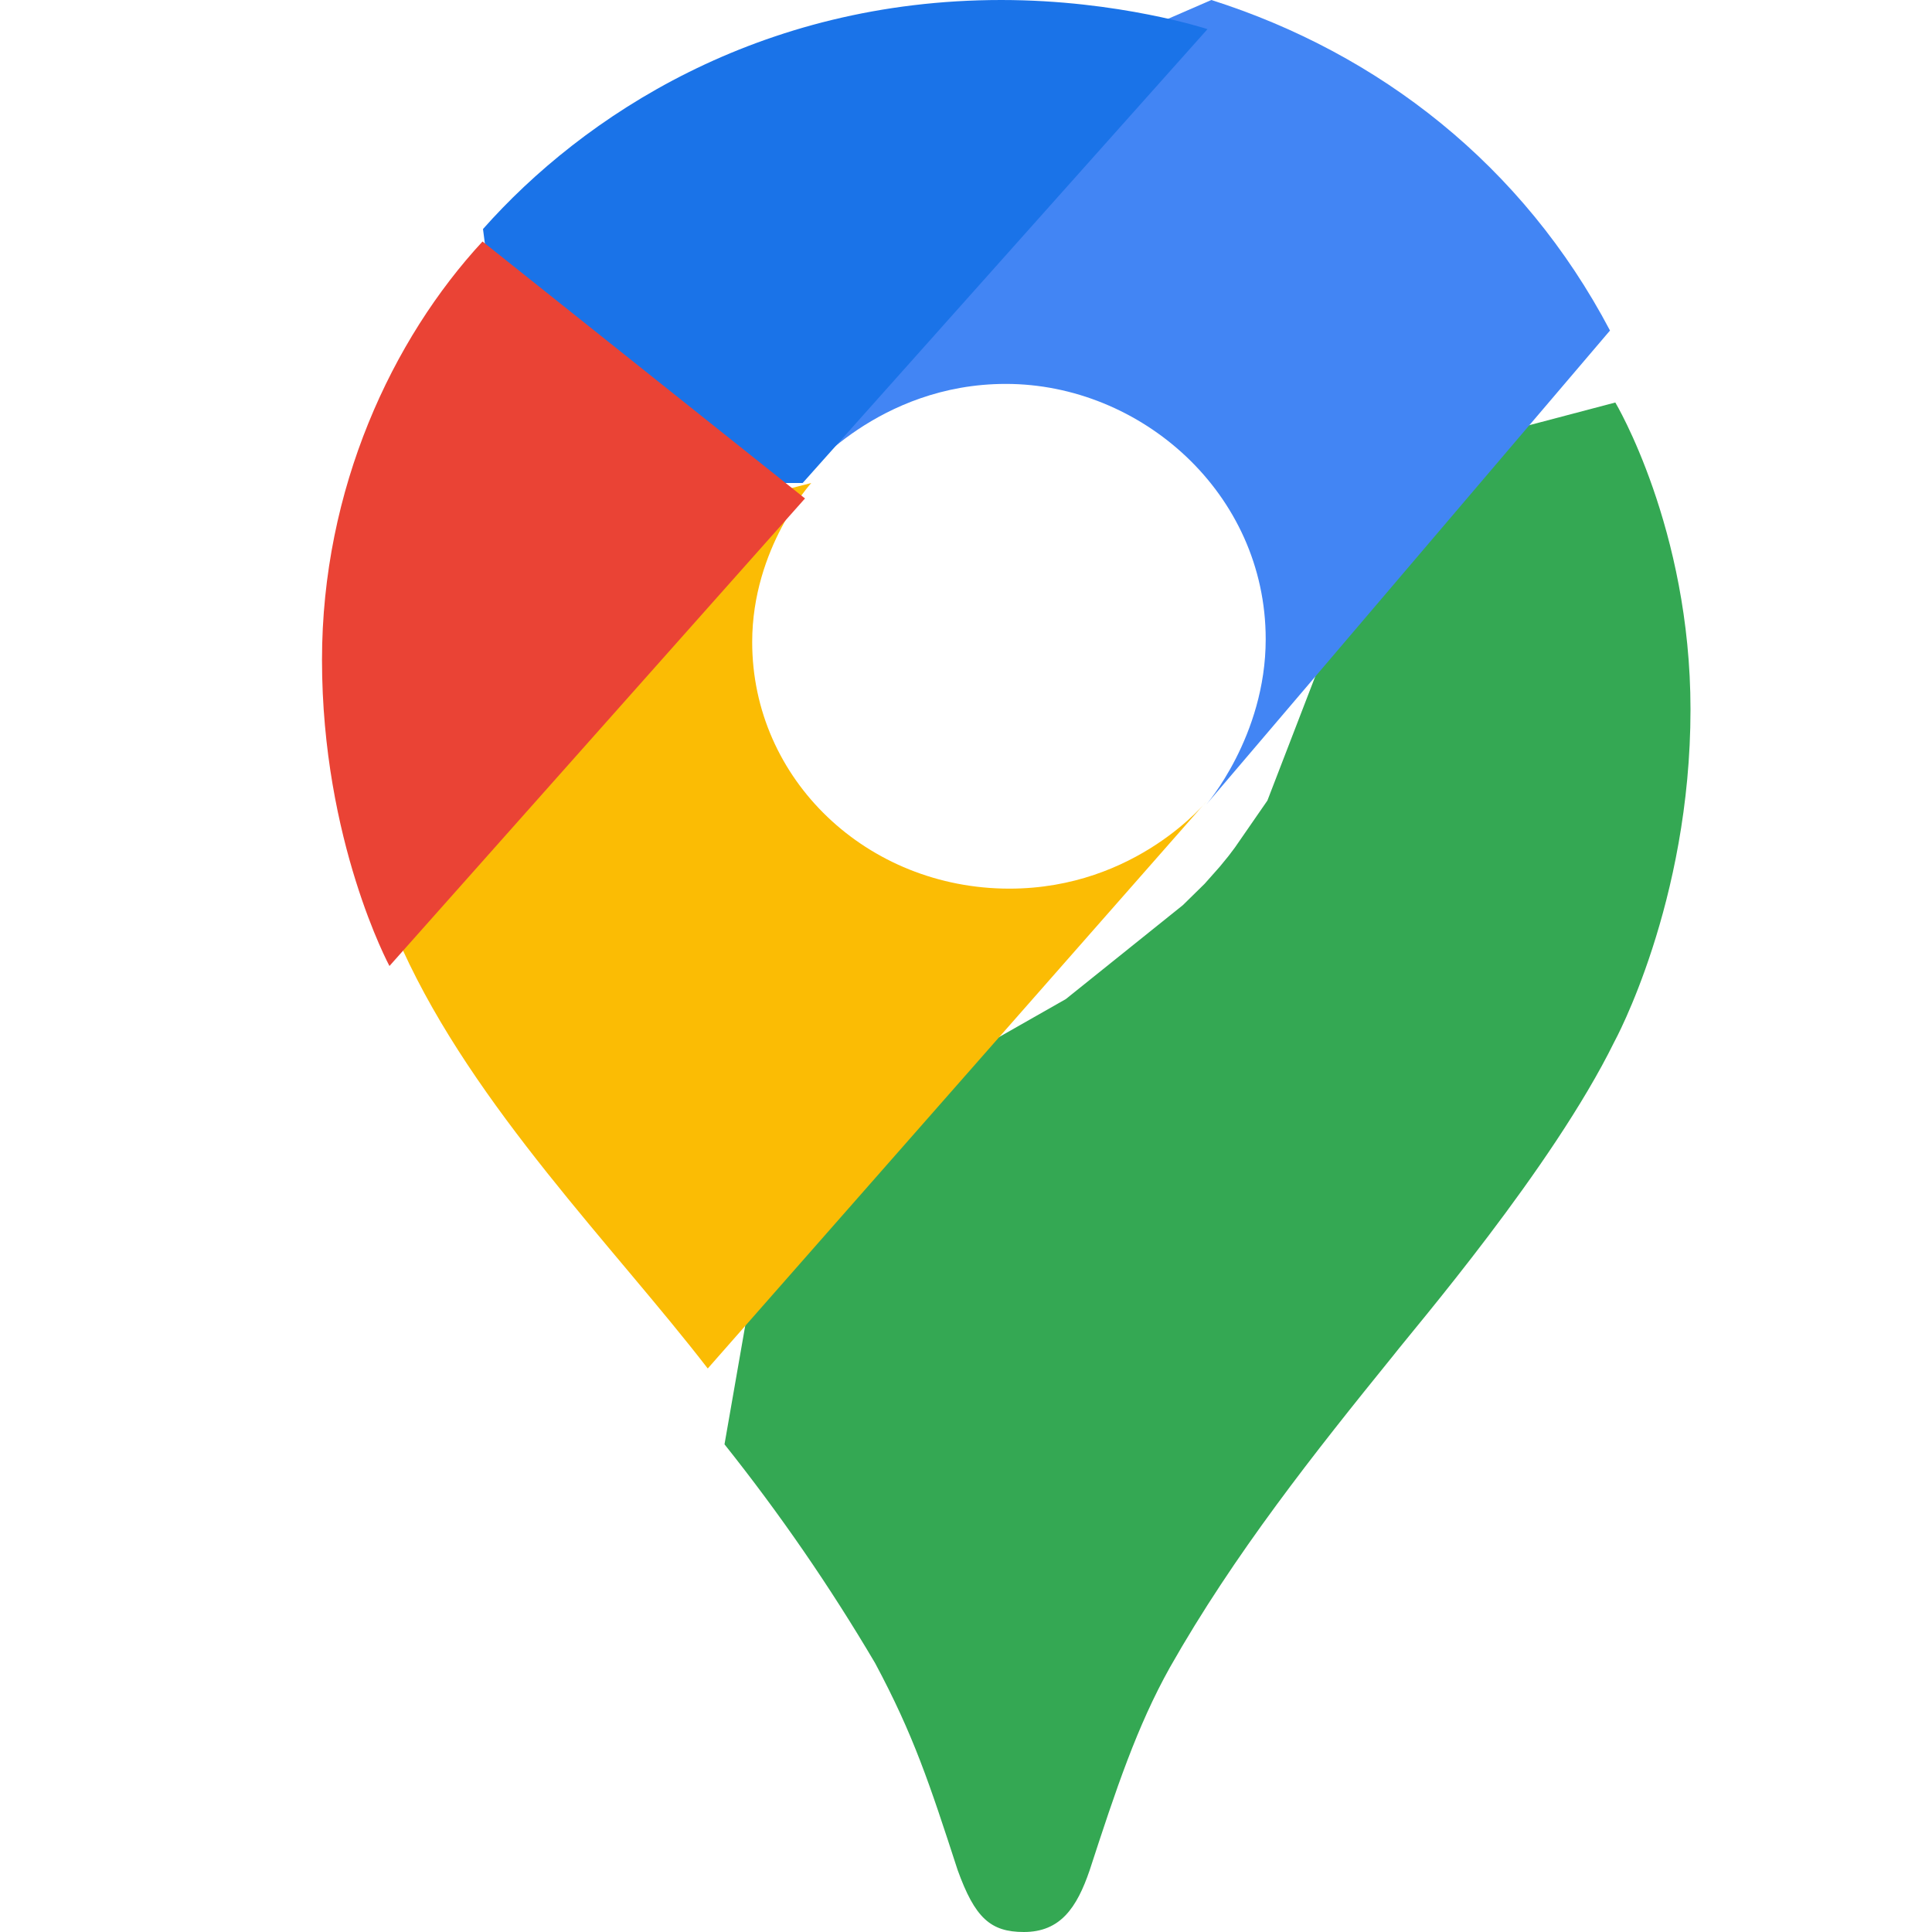 <svg width="24" height="24" viewBox="0 0 24 24" fill="none" xmlns="http://www.w3.org/2000/svg">
<g id="logos:google-maps">
<g id="Group 34330">
<path id="Vector" d="M9 17.942C9.687 18.804 10.312 19.712 10.871 20.66C11.348 21.551 11.547 22.156 11.896 23.23C12.11 23.823 12.303 24 12.719 24C13.172 24 13.377 23.699 13.536 23.233C13.866 22.219 14.124 21.445 14.533 20.713C15.333 19.302 16.329 18.047 17.306 16.841C17.571 16.5 19.282 14.511 20.053 12.943C20.053 12.943 21 11.219 21 8.813C21 6.561 20.066 5 20.066 5L17.377 5.709L15.744 9.945L15.34 10.529L15.26 10.635L15.152 10.767L14.964 10.979L14.694 11.244L13.24 12.411L9.605 14.478L9 17.942Z" fill="#34A853"/>
<path id="Vector_2" d="M5 11.794C5.896 13.758 7.623 15.485 8.792 17L15 9.941C15 9.941 14.125 11.039 12.539 11.039C10.772 11.039 9.344 9.684 9.344 7.976C9.344 6.805 10.078 6 10.078 6L5.864 7.084L5 11.794V11.794Z" fill="#FBBC04"/>
<path id="Vector_3" d="M15.048 6.51721e-05C17.134 0.663 18.92 2.054 20 4.106L14.98 10C14.98 10 15.723 9.149 15.723 7.94C15.723 6.125 14.171 4.769 12.495 4.769C10.91 4.769 10 5.907 10 5.907V2.194L15.048 0V6.51721e-05Z" fill="#4285F4"/>
<path id="Vector_4" d="M6 2.845C7.242 1.443 9.426 0 12.438 0C13.899 0 15 0.362 15 0.362L9.971 6H6.408L6 2.845V2.845Z" fill="#1A73E8"/>
<path id="Vector_5" d="M4.838 12C4.838 12 4 10.447 4 8.197C4 6.071 4.873 4.212 5.994 3L10 6.192L4.838 12Z" fill="#EA4335"/>
</g>
</g>
</svg>
